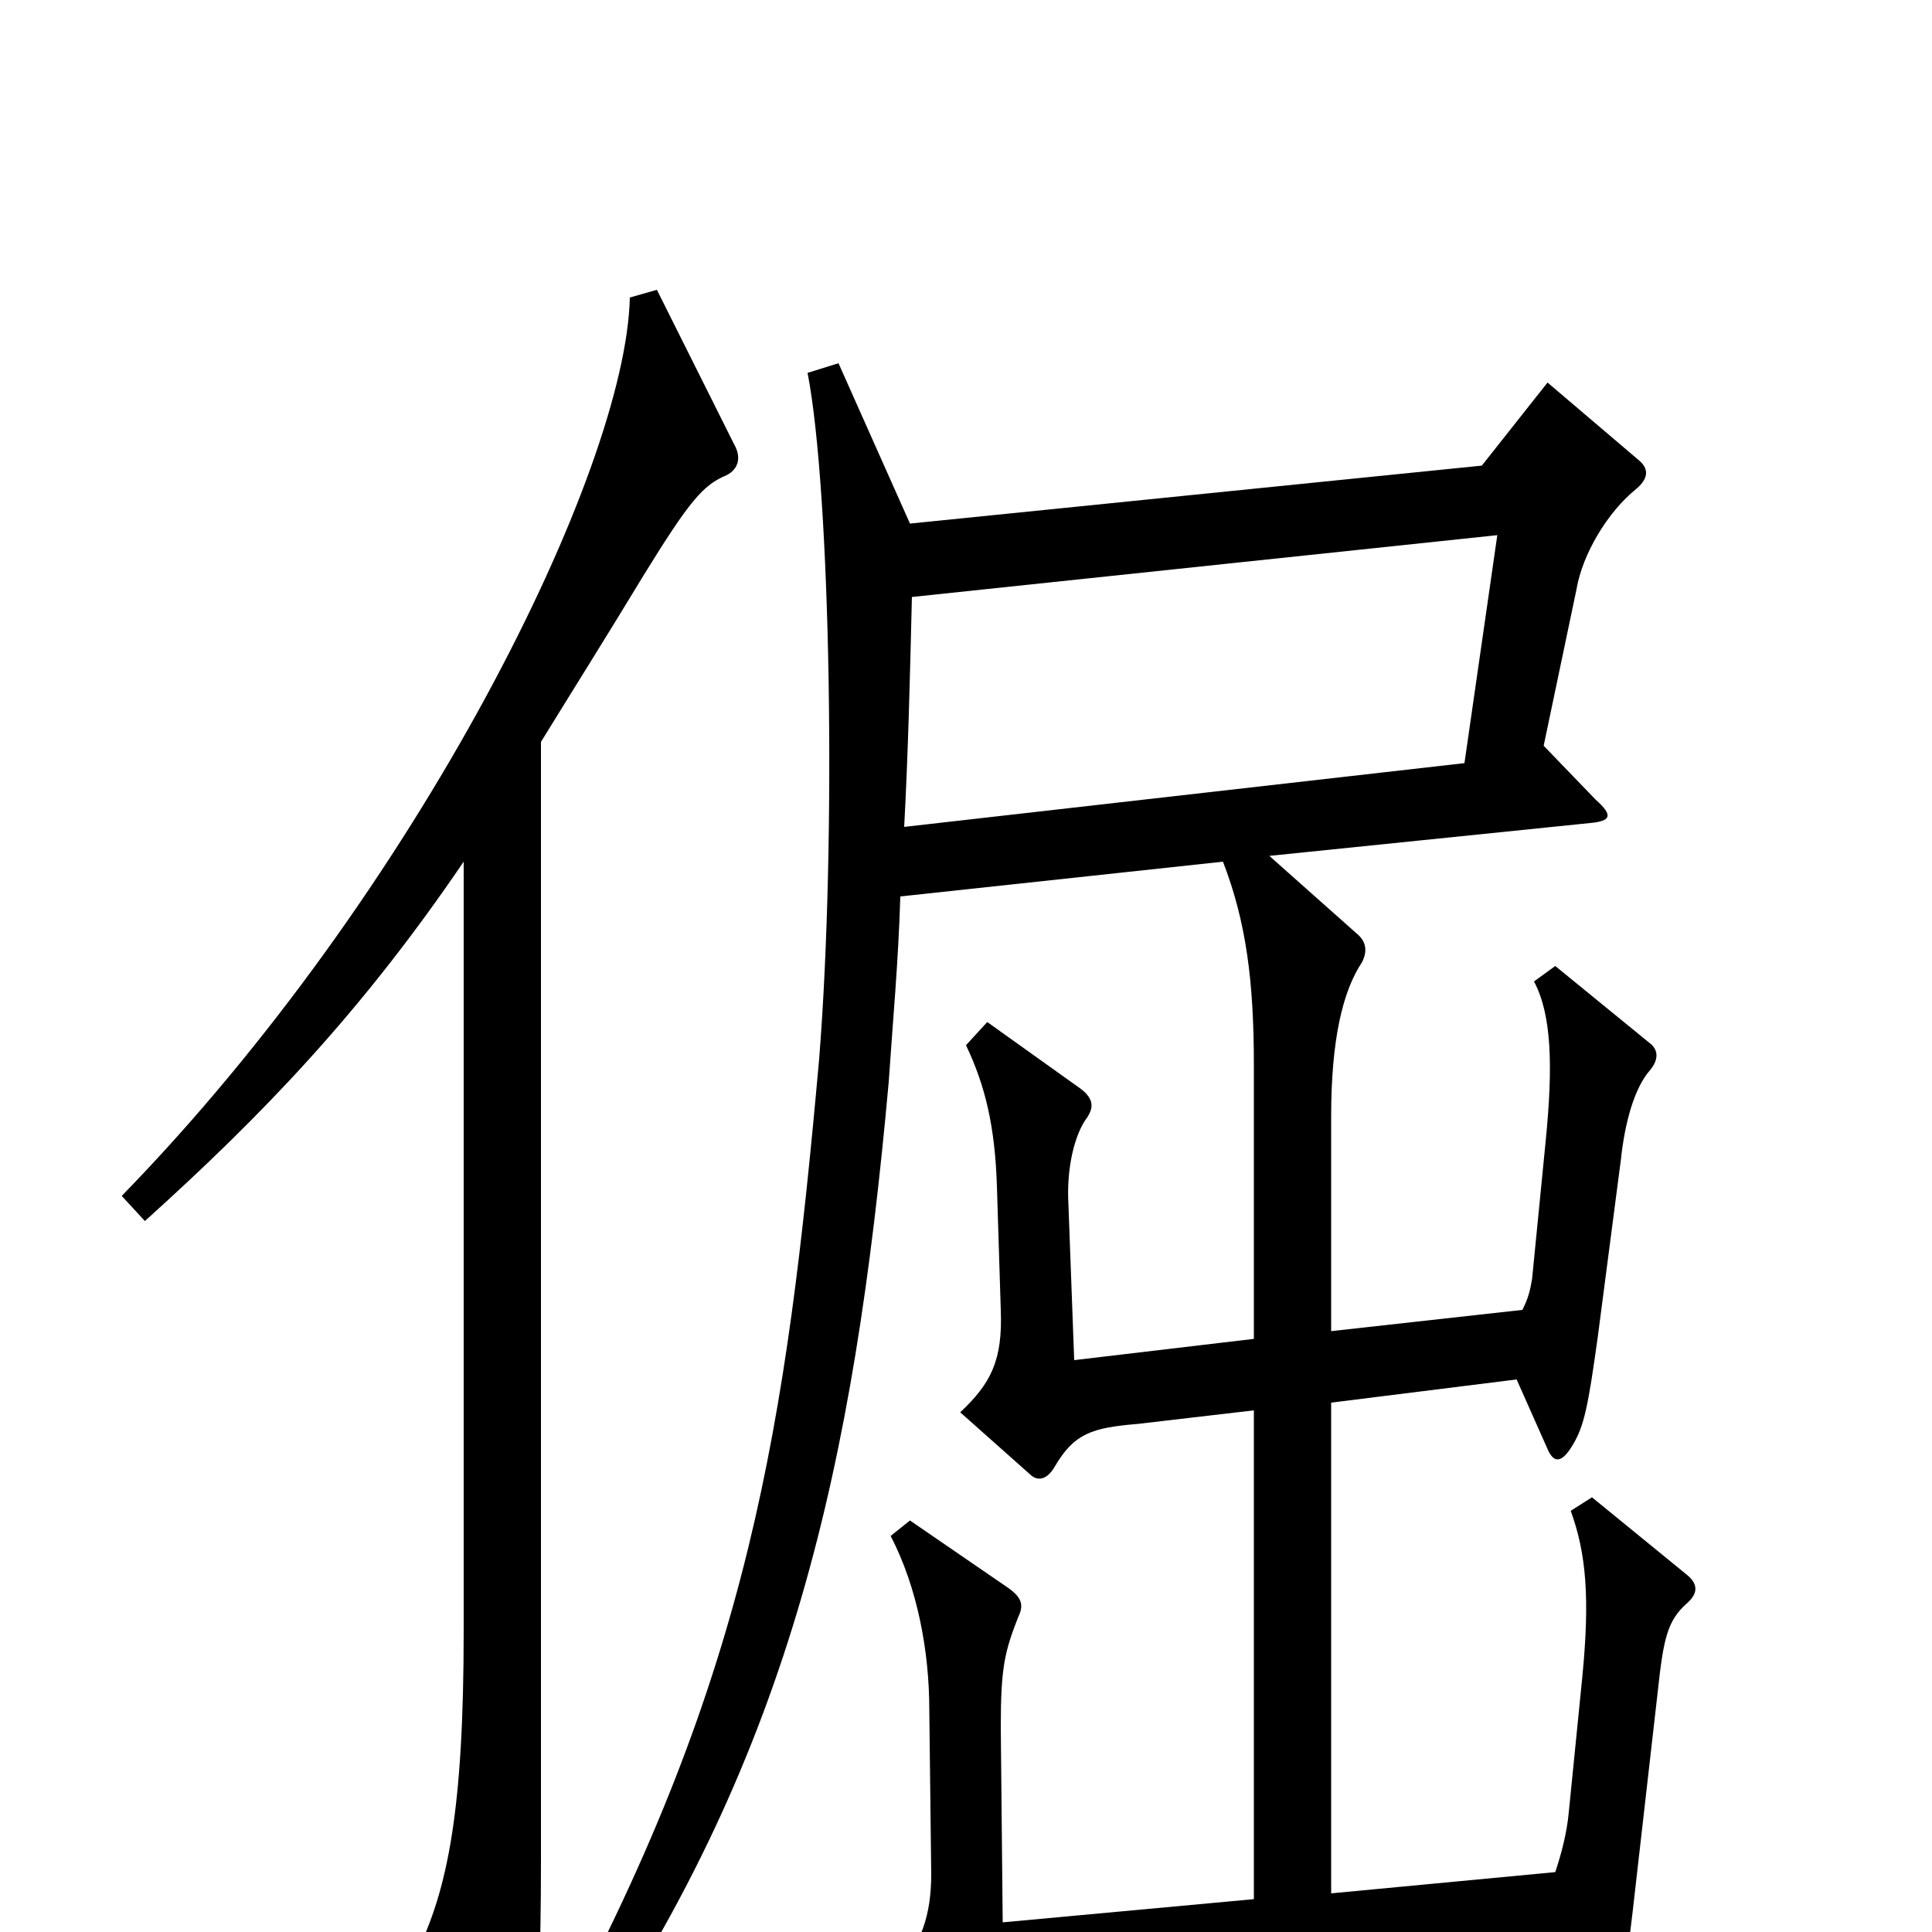 <svg xmlns="http://www.w3.org/2000/svg" viewBox="0 -1000 1000 1000">
	<path fill="#000000" d="M380 -770L340 -850L326 -846C324 -756 216 -538 63 -381L75 -368C136 -423 187 -476 240 -554V-156C240 -64 232 -22 215 12L253 93C257 102 261 102 267 94C274 85 280 61 280 -36V-616C296 -642 313 -669 333 -702C357 -741 364 -749 376 -754C382 -757 384 -763 380 -770ZM873 -170C880 -176 878 -181 873 -185L824 -225L813 -218C821 -196 823 -173 819 -132L812 -62C811 -51 808 -40 805 -31L689 -20V-274L785 -286L801 -250C804 -243 808 -242 814 -252C820 -262 822 -272 827 -308L839 -400C841 -419 846 -437 854 -446C859 -452 858 -457 854 -460L805 -500L794 -492C803 -475 804 -449 800 -409L793 -338C792 -332 791 -328 788 -322L689 -311V-422C689 -462 695 -487 705 -502C708 -508 707 -513 702 -517L657 -557L823 -574C834 -575 835 -578 826 -586L799 -614L816 -695C819 -713 832 -735 847 -747C854 -753 853 -758 848 -762L801 -802L767 -759L471 -729L434 -812L418 -807C430 -745 433 -565 424 -452C407 -262 388 -134 289 50L304 62C409 -94 442 -240 460 -440C462 -470 465 -502 466 -536L633 -554C645 -523 649 -492 649 -449V-307L556 -296L553 -377C552 -395 556 -413 563 -422C566 -427 566 -431 560 -436L511 -471L500 -459C510 -438 515 -417 516 -386L518 -322C519 -296 513 -284 497 -269L533 -237C537 -233 542 -234 546 -241C556 -258 565 -261 589 -263L649 -270V-17L519 -5L518 -106C518 -137 520 -145 527 -163C530 -169 529 -173 522 -178L471 -213L461 -205C475 -178 481 -145 481 -115L482 -30C482 -9 477 7 462 23L494 51C499 55 505 54 509 49C519 33 529 30 552 28L796 4L817 62C820 69 826 68 830 61C837 50 839 40 845 -10L858 -124C861 -152 863 -161 873 -170ZM775 -723L758 -605L468 -572C470 -609 471 -649 472 -691Z"/>
</svg>